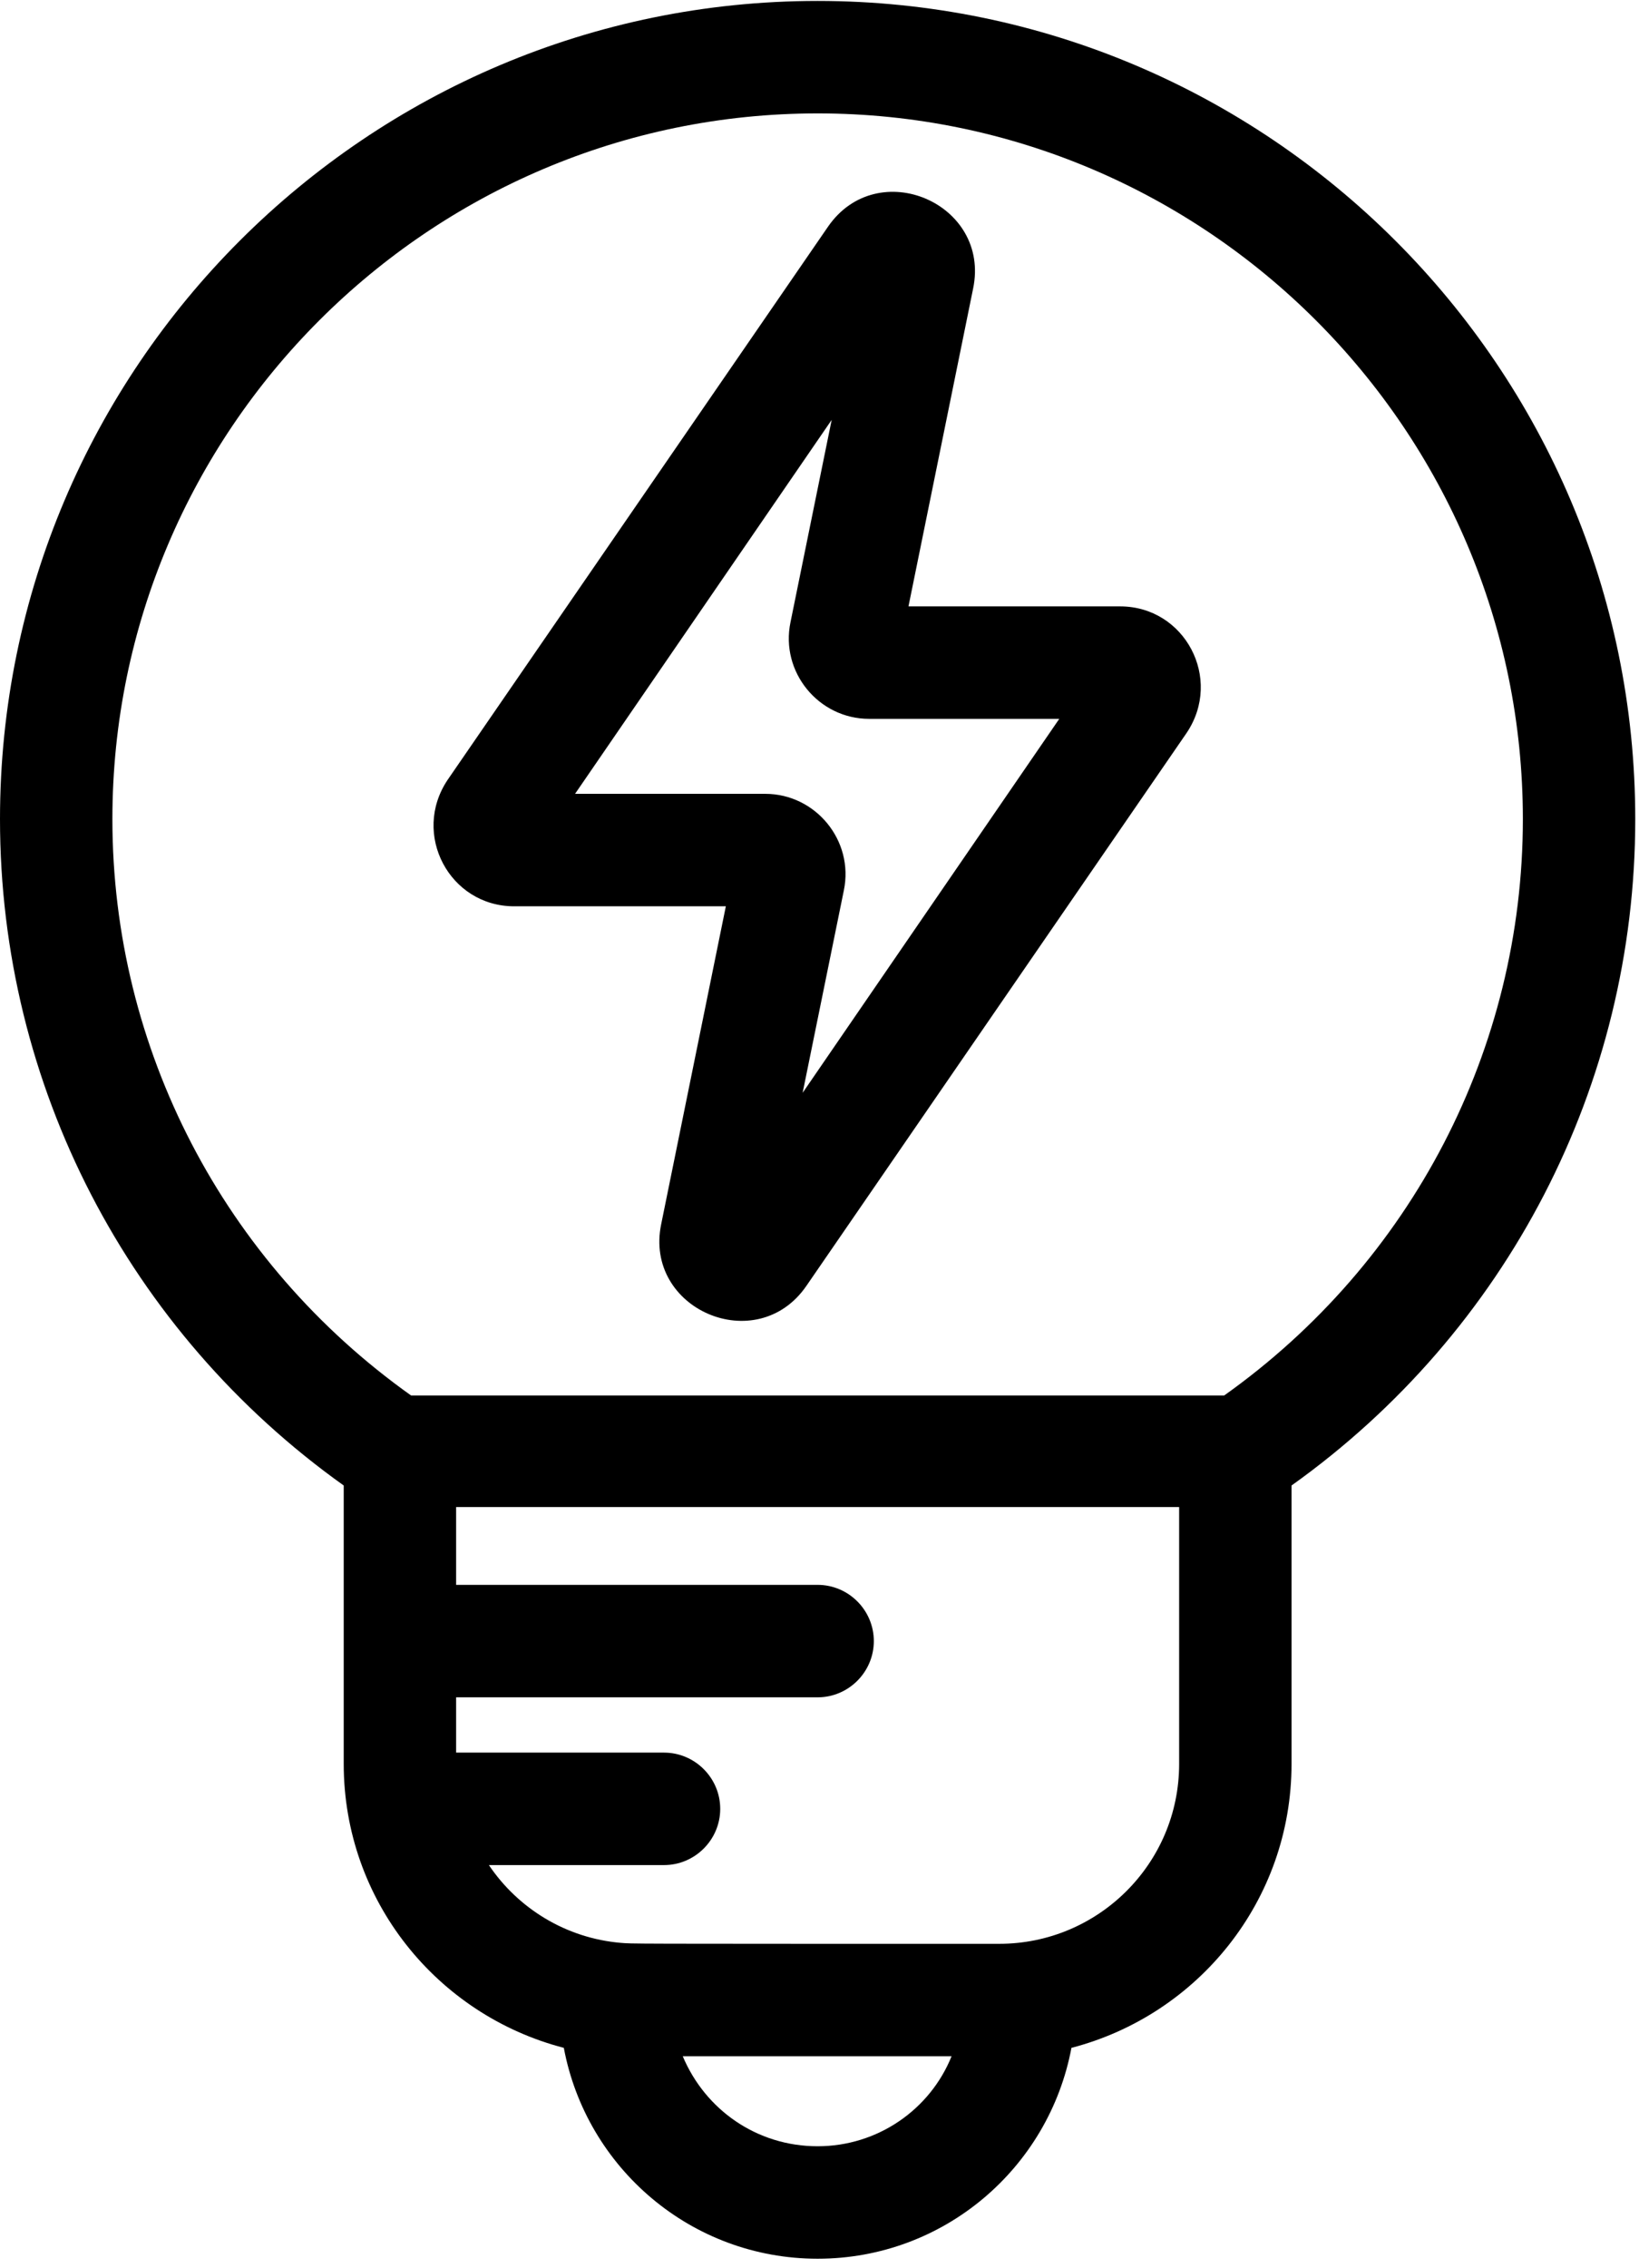 <?xml version="1.0" encoding="utf-8"?>
<!-- Generator: Adobe Illustrator 22.0.1, SVG Export Plug-In . SVG Version: 6.00 Build 0)  -->
<svg version="1.1" id="Layer_1" xmlns="http://www.w3.org/2000/svg" xmlns:xlink="http://www.w3.org/1999/xlink" x="0px" y="0px"
	 viewBox="0 0 175 242" style="enable-background:new 0 0 175 242;" xml:space="preserve">
<path d="M130.7,148.9H43.9C23.9,134.7,12,111.9,12,87.4c0-41.5,33.8-75.3,75.3-75.3c41.5,0,75.3,33.8,75.3,75.3
	C162.6,111.9,150.7,134.7,130.7,148.9z M125.9,188.2c0,10.7-8.7,19.2-19.2,19.2c-41.4,0-39,0-40.4-0.1c0,0,0,0,0,0
	c-5.9-0.5-11-3.7-14.1-8.3h18.7c3.3,0,6-2.7,6-6c0-3.3-2.7-6-6-6H48.7v-5.9h38.6c3.3,0,6-2.7,6-6c0-3.3-2.7-6-6-6H48.7v-8.3h77.2
	V188.2z M87.3,229c-6.5,0-12-3.9-14.4-9.6h28.7C99.3,225.1,93.7,229,87.3,229z M87.3,0.1C39.2,0.1,0,39.2,0,87.4
	c0,28.4,13.7,54.7,36.7,71.1v29.7c0,14.6,10,26.8,23.5,30.3c2.4,12.8,13.6,22.5,27.1,22.5c13.5,0,24.7-9.7,27.1-22.5
	c13.5-3.5,23.5-15.7,23.5-30.3v-29.7c23-16.4,36.7-42.7,36.7-71.1C174.6,39.2,135.4,0.1,87.3,0.1z M85.7,116.6L90.1,95
	c1.1-5.3-3-10.3-8.4-10.3H61.4l27.4-39.9l-4.4,21.6c-1.1,5.3,3,10.3,8.4,10.3h20.3L85.7,116.6z M119.6,64.7H97l6.9-33.9
	c1.9-9.1-10.2-14.3-15.5-6.6l-40.6,59C43.9,89,48,96.7,54.9,96.7h22.6l-6.9,33.9c-1.9,9.1,10.2,14.3,15.5,6.6l40.6-59
	C130.6,72.4,126.5,64.7,119.6,64.7z"/>
</svg>
